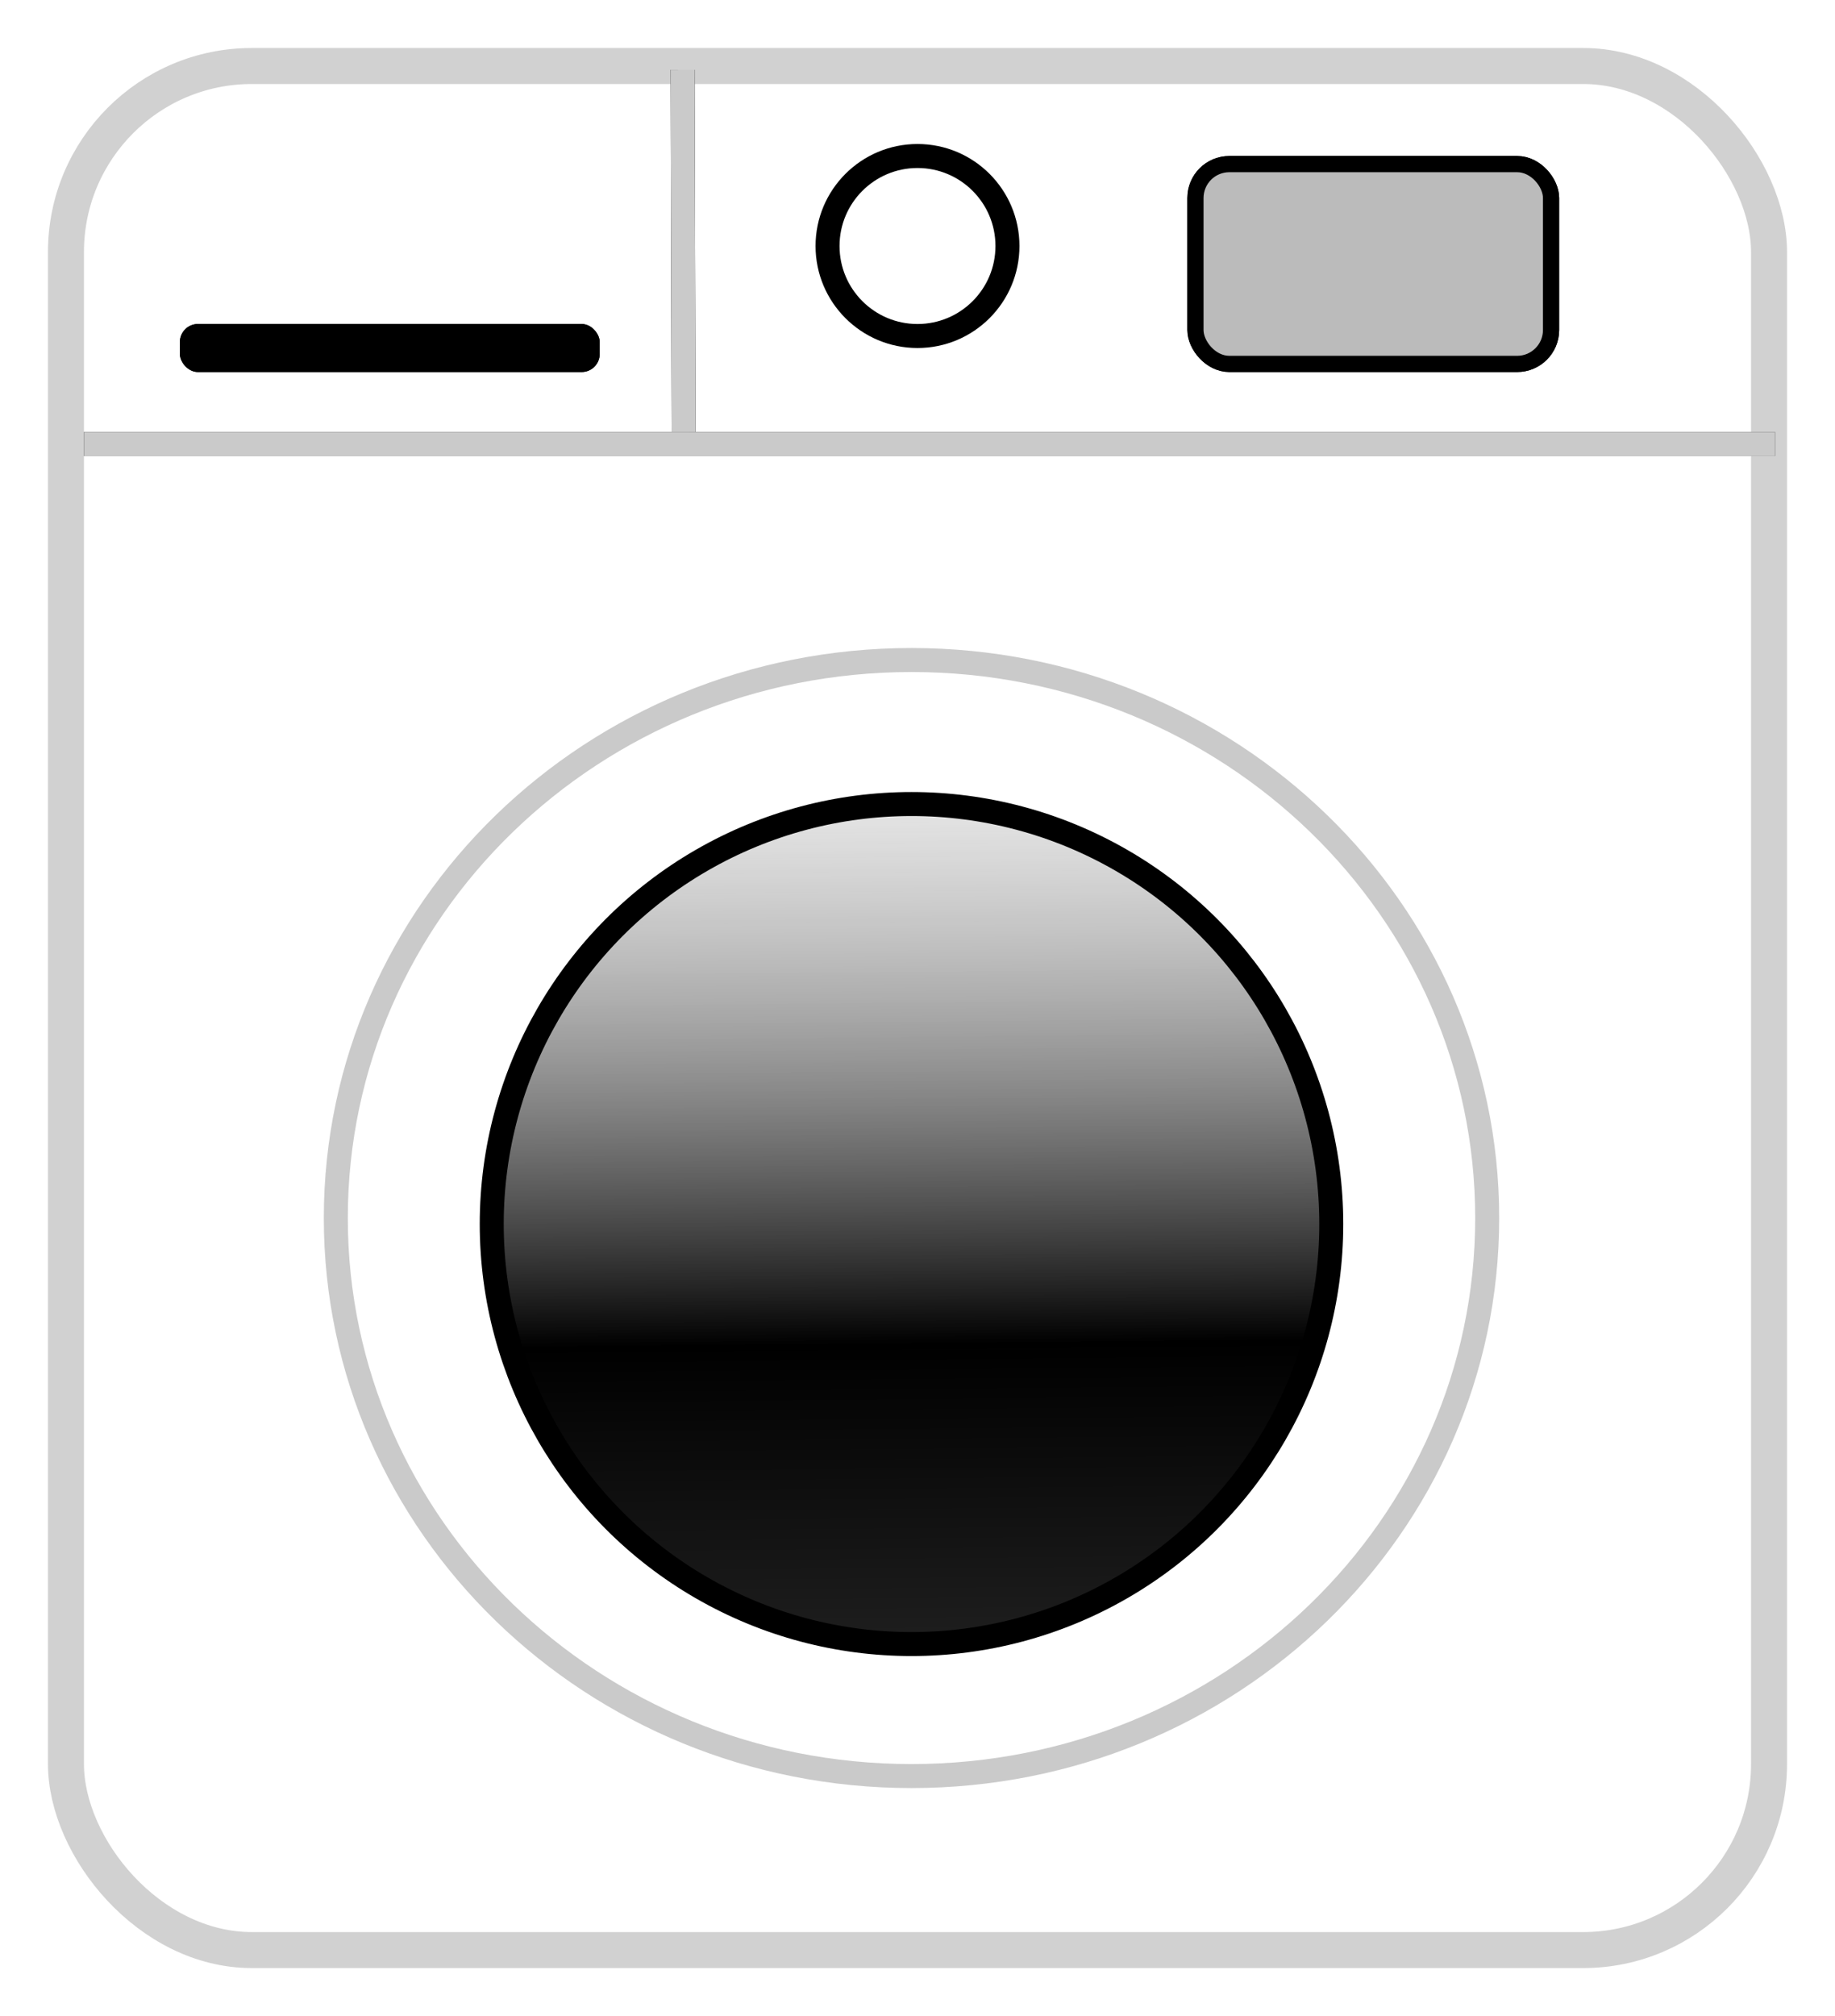 <svg width="153" height="168" viewBox="0 0 153 168" fill="none" xmlns="http://www.w3.org/2000/svg">
<g filter="url(#filter0_f_694_707)">
<rect x="4" y="4" width="145" height="160" rx="17" fill="white"/>
<rect x="5.5" y="5.5" width="142" height="157" rx="15.5" stroke="#CACACA" stroke-opacity="0.87" stroke-width="3"/>
</g>
<path d="M115 98.5C115 118.622 98.024 135 77 135C55.976 135 39 118.622 39 98.5C39 78.378 55.976 62 77 62C98.024 62 115 78.378 115 98.5Z" fill="white" stroke="black" stroke-width="2"/>
<line x1="56.915" y1="5.815" x2="57" y2="35.997" stroke="black" stroke-width="2"/>
<line x1="148" y1="37" x2="7" y2="37" stroke="black" stroke-width="2"/>
<circle cx="76.5" cy="20.5" r="7.5" fill="white" stroke="black" stroke-width="2"/>
<circle cx="76" cy="107" r="35" fill="url(#paint0_linear_694_707)" stroke="black" stroke-width="2"/>
<rect x="15" y="27" width="35" height="4" rx="1.5" fill="black"/>
<rect x="99.675" y="13.675" width="29.65" height="16.65" rx="2.825" fill="#BBBBBB" stroke="black" stroke-width="1.35"/>
<path d="M115 98.5C115 118.622 98.024 135 77 135C55.976 135 39 118.622 39 98.5C39 78.378 55.976 62 77 62C98.024 62 115 78.378 115 98.5Z" fill="white" stroke="black" stroke-width="2"/>
<line x1="56.915" y1="5.815" x2="57" y2="35.997" stroke="#CACACA" stroke-width="2"/>
<line x1="148" y1="37" x2="7" y2="37" stroke="#CACACA" stroke-width="2"/>
<path d="M124 101.5C124 127.152 102.539 148 76 148C49.461 148 28 127.152 28 101.5C28 75.848 49.461 55 76 55C102.539 55 124 75.848 124 101.5Z" fill="white" stroke="#CACACA" stroke-width="2"/>
<circle cx="76" cy="102" r="35" fill="url(#paint1_linear_694_707)" stroke="black" stroke-width="2"/>
<rect x="15" y="27" width="35" height="4" rx="1.5" fill="black"/>
<rect x="99.675" y="13.675" width="29.65" height="16.65" rx="2.825" fill="#BBBBBB" stroke="black" stroke-width="1.35"/>
<defs>
<filter id="filter0_f_694_707" x="0" y="0" width="153" height="168" filterUnits="userSpaceOnUse" color-interpolation-filters="sRGB">
<feFlood flood-opacity="0" result="BackgroundImageFix"/>
<feBlend mode="normal" in="SourceGraphic" in2="BackgroundImageFix" result="shape"/>
<feGaussianBlur stdDeviation="2" result="effect1_foregroundBlur_694_707"/>
</filter>
<linearGradient id="paint0_linear_694_707" x1="74.094" y1="161.789" x2="73.123" y2="50.787" gradientUnits="userSpaceOnUse">
<stop stop-color="#363636"/>
<stop offset="0.734" stop-color="#FDFDFD" stop-opacity="0.01"/>
<stop offset="1" stop-color="white" stop-opacity="0"/>
</linearGradient>
<linearGradient id="paint1_linear_694_707" x1="74.094" y1="156.789" x2="73.123" y2="45.787" gradientUnits="userSpaceOnUse">
<stop stop-color="#363636"/>
<stop offset="0.403"/>
<stop offset="1" stop-color="white" stop-opacity="0"/>
</linearGradient>
</defs>
</svg>
